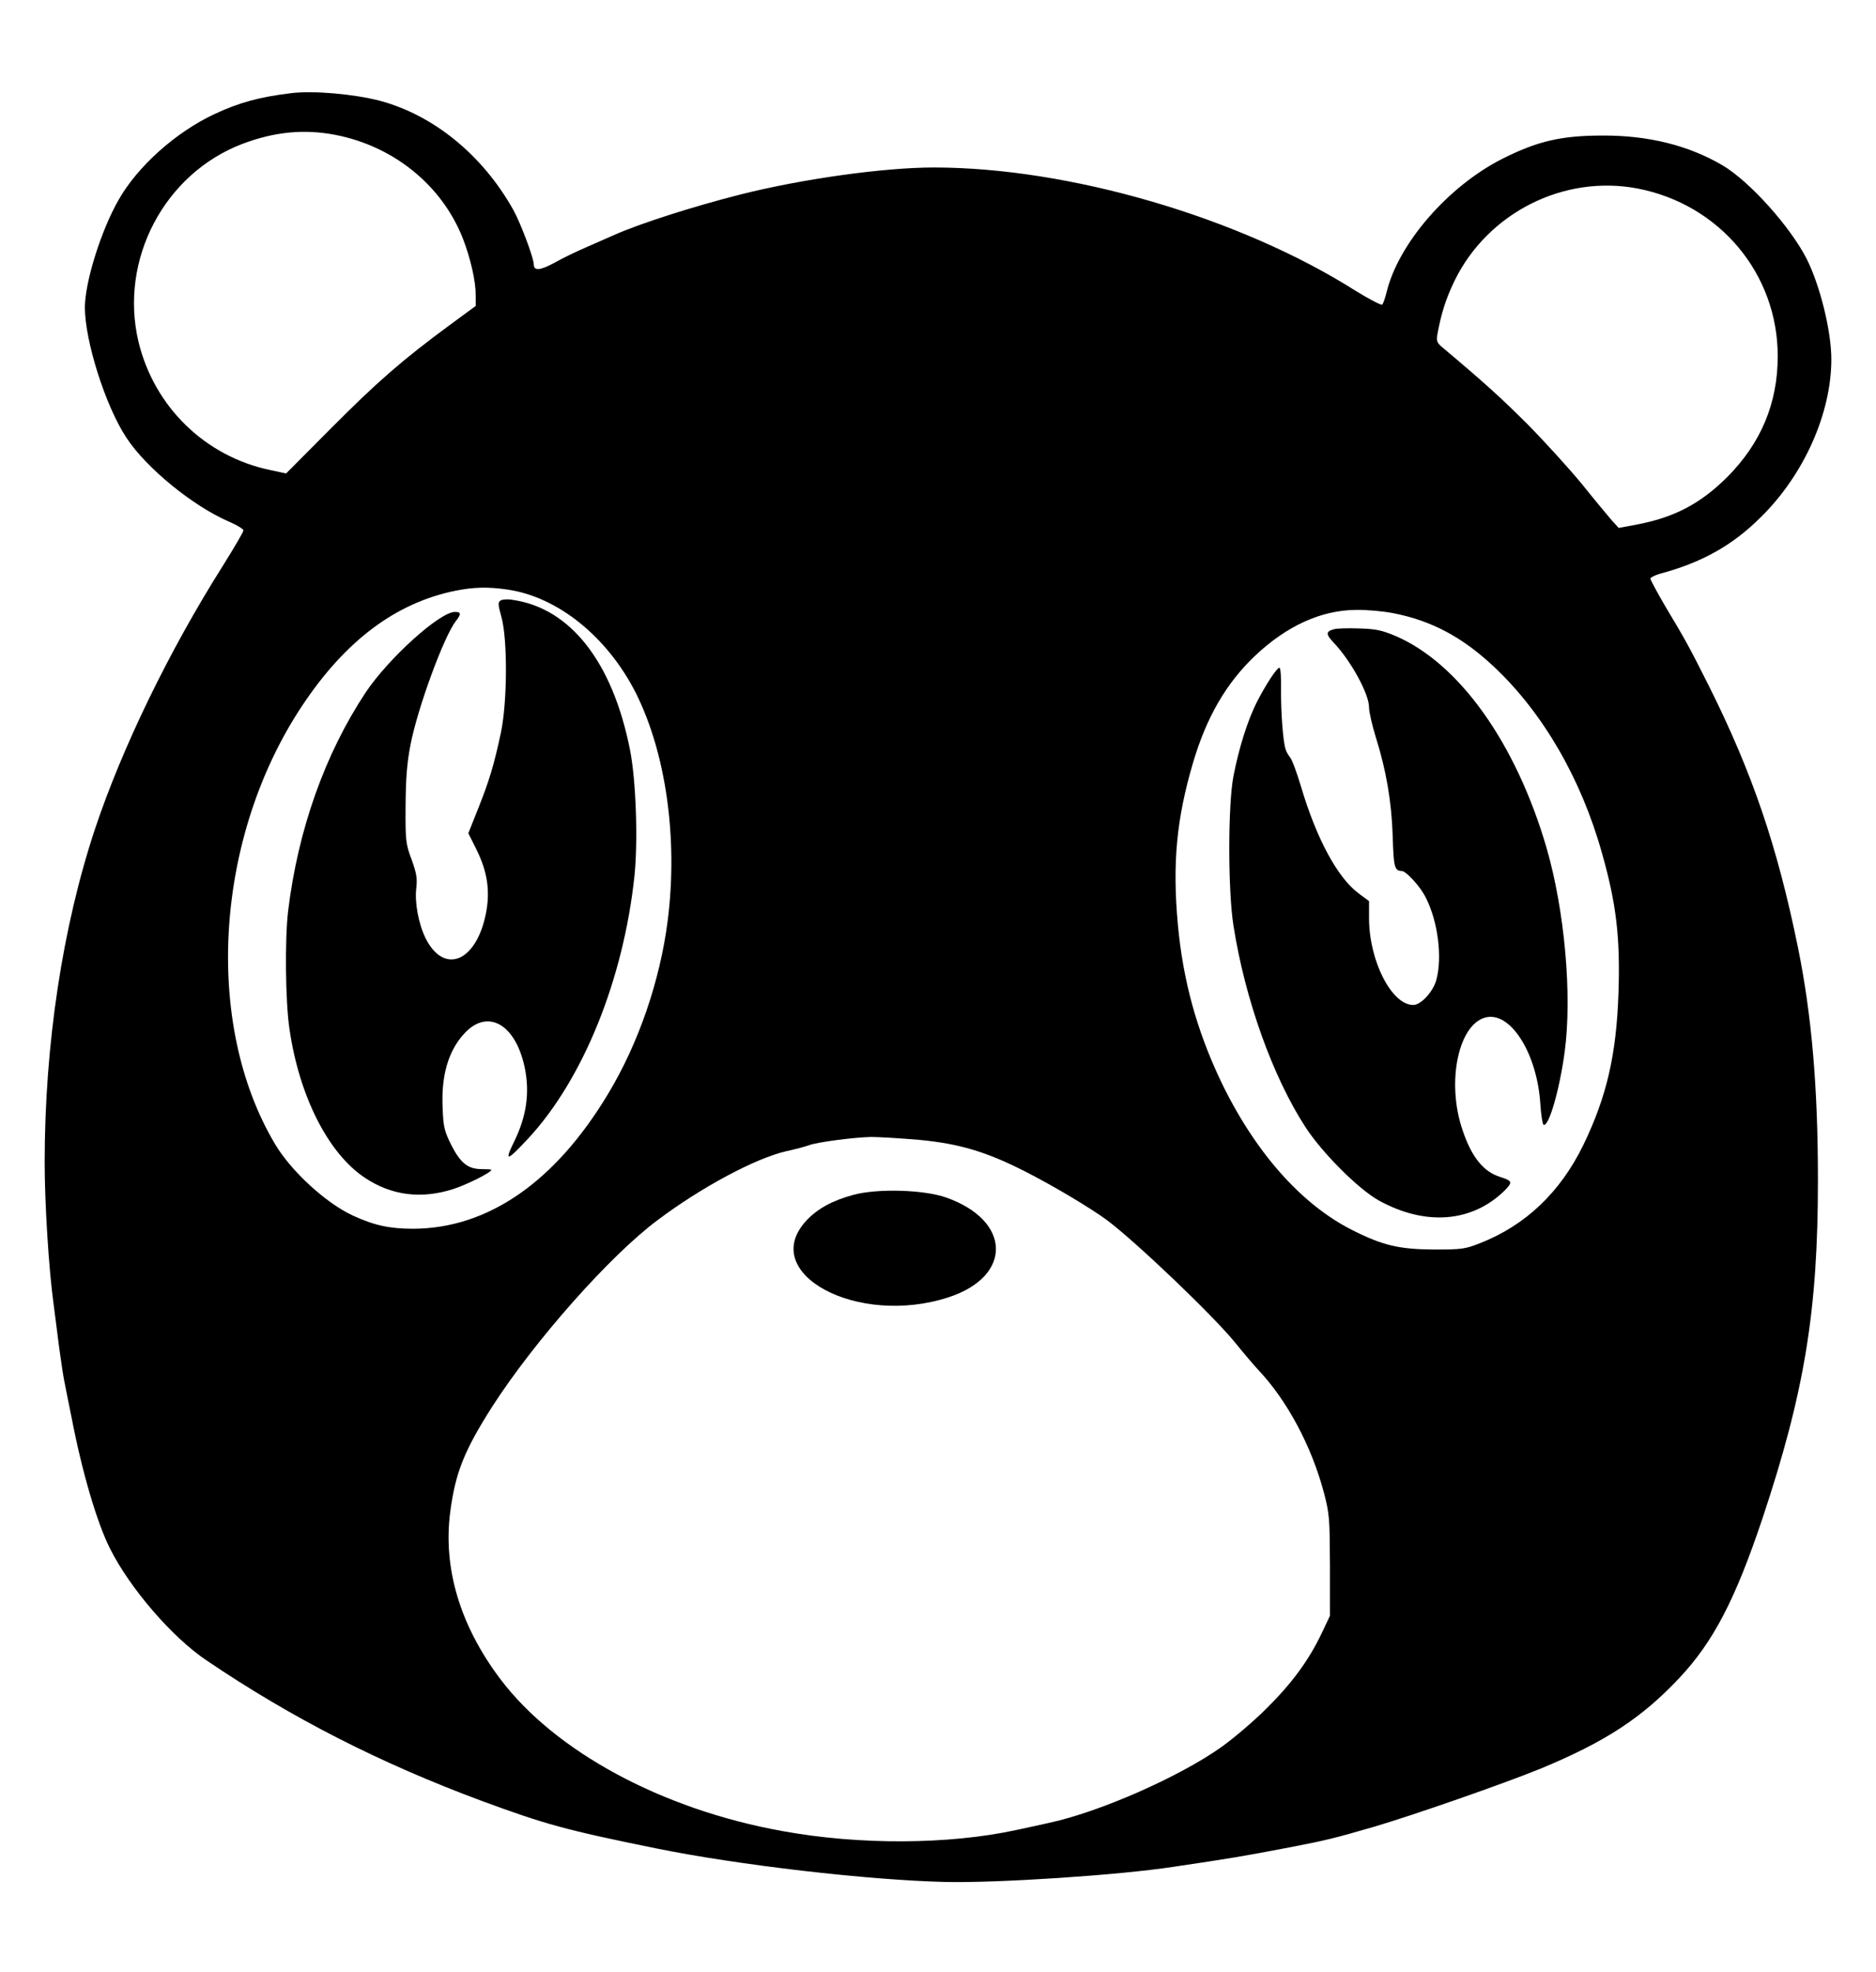 <?xml version="1.0" standalone="no"?>
<!DOCTYPE svg PUBLIC "-//W3C//DTD SVG 20010904//EN"
 "http://www.w3.org/TR/2001/REC-SVG-20010904/DTD/svg10.dtd">
<svg version="1.0" xmlns="http://www.w3.org/2000/svg"
 width="840pt" height="883pt" viewBox="0 0 840 883"
 preserveAspectRatio="xMidYMid meet">

<g transform="translate(0,883) scale(0.1,-0.1)"
fill="#000000" stroke="none">
<path d="M1305 8413 c-142 -17 -234 -42 -345 -94 -173 -81 -344 -234 -429
-384 -79 -138 -150 -366 -151 -481 0 -150 92 -442 186 -584 89 -136 299 -307
460 -376 35 -15 64 -33 64 -39 0 -7 -43 -80 -95 -163 -239 -379 -448 -810
-569 -1172 -146 -439 -226 -968 -226 -1495 0 -182 18 -475 40 -635 5 -41 17
-129 25 -195 9 -66 20 -140 26 -165 5 -25 18 -92 30 -150 47 -243 113 -468
172 -585 89 -177 277 -396 432 -500 381 -258 777 -460 1232 -629 285 -105 375
-130 778 -212 367 -75 953 -143 1300 -151 232 -5 772 30 1020 68 269 40 293
44 530 89 150 29 191 39 370 91 179 53 572 190 742 259 290 120 454 227 623
407 152 162 250 351 371 712 189 567 249 931 249 1516 0 417 -28 741 -90 1045
-92 451 -204 779 -396 1164 -91 181 -104 205 -201 367 -34 59 -63 112 -63 118
0 5 19 15 43 22 187 50 325 127 452 254 193 190 315 465 315 706 0 126 -50
329 -110 449 -73 144 -255 347 -376 419 -153 90 -333 135 -539 134 -184 0
-291 -25 -448 -104 -243 -123 -465 -379 -518 -596 -7 -27 -15 -52 -20 -57 -4
-4 -58 24 -121 63 -518 328 -1281 551 -1886 551 -224 0 -590 -51 -867 -121
-213 -54 -446 -129 -560 -179 -22 -10 -78 -34 -125 -55 -47 -20 -113 -52 -148
-72 -65 -35 -92 -37 -92 -6 -1 30 -58 182 -91 242 -137 246 -358 426 -599 490
-116 30 -297 46 -395 34z m197 -187 c262 -51 478 -227 571 -465 34 -89 57
-188 57 -253 l0 -48 -117 -86 c-213 -157 -325 -255 -530 -461 l-202 -203 -70
15 c-293 61 -521 284 -591 575 -87 367 116 753 466 886 143 54 276 67 416 40z
m5830 -240 c368 -71 628 -382 628 -751 0 -210 -75 -389 -225 -540 -119 -119
-236 -181 -402 -213 l-85 -16 -32 35 c-17 20 -78 93 -134 163 -57 69 -165 188
-240 264 -117 117 -189 183 -384 347 -23 19 -27 28 -22 57 17 94 38 161 78
243 149 303 489 474 818 411z m-5059 -1796 c226 -33 448 -213 575 -465 134
-269 188 -649 142 -1015 -34 -269 -130 -550 -266 -776 -237 -396 -539 -605
-874 -606 -106 0 -174 15 -270 59 -121 56 -277 199 -349 321 -321 540 -269
1374 122 1962 194 292 420 461 687 515 80 16 145 18 233 5z m3962 -105 c173
-33 313 -107 457 -243 217 -205 388 -499 481 -832 64 -225 82 -378 74 -623 -9
-277 -52 -466 -157 -683 -103 -212 -259 -361 -464 -441 -66 -26 -81 -28 -206
-28 -155 1 -228 18 -363 86 -232 116 -441 354 -593 673 -106 225 -167 446
-190 696 -25 275 -6 474 68 725 60 203 148 355 276 477 142 135 297 206 454
207 47 1 121 -6 163 -14z m-2119 -2359 c179 -17 301 -53 477 -143 122 -62 295
-165 367 -219 133 -101 469 -422 568 -543 42 -52 90 -108 106 -125 129 -136
239 -342 294 -550 25 -95 26 -115 27 -326 l0 -225 -36 -76 c-58 -123 -135
-227 -248 -339 -58 -58 -149 -135 -201 -172 -188 -134 -549 -293 -776 -341
-38 -9 -102 -22 -142 -31 -303 -66 -705 -68 -1049 -5 -539 97 -1018 356 -1263
681 -180 239 -257 496 -224 748 23 176 63 275 187 470 188 293 527 677 742
837 197 148 439 277 575 308 41 9 87 21 102 27 38 14 198 35 278 37 36 0 133
-6 216 -13z"/>
<path d="M2241 6141 c-12 -8 -11 -19 4 -73 28 -100 27 -379 -2 -518 -31 -146
-53 -218 -103 -343 l-43 -108 36 -72 c50 -101 63 -188 42 -291 -44 -214 -187
-271 -269 -108 -32 65 -50 161 -42 226 5 43 1 66 -21 127 -26 70 -28 83 -27
239 1 124 6 192 22 275 32 165 149 484 203 554 25 31 24 41 -4 41 -68 0 -298
-208 -400 -361 -182 -275 -303 -615 -347 -979 -15 -127 -12 -406 6 -527 44
-303 174 -558 338 -667 119 -79 251 -96 393 -51 63 20 173 75 173 87 0 2 -20
3 -45 3 -61 1 -93 27 -135 109 -30 61 -35 80 -38 164 -7 145 25 255 95 332
104 116 230 47 272 -148 24 -114 9 -220 -47 -334 -45 -92 -33 -89 63 14 246
265 427 713 476 1177 16 158 7 425 -20 563 -78 394 -267 635 -526 672 -22 4
-46 2 -54 -3z"/>
<path d="M5975 6013 c-39 -10 -40 -22 -3 -61 77 -81 158 -229 158 -289 0 -21
14 -81 30 -133 47 -149 71 -290 76 -444 4 -138 8 -155 40 -156 20 0 84 -70
108 -119 55 -107 75 -270 47 -370 -15 -53 -69 -111 -103 -111 -97 0 -198 198
-198 389 l0 76 -47 35 c-94 70 -188 244 -257 476 -19 64 -41 123 -49 132 -8
10 -17 25 -20 35 -12 32 -22 170 -21 270 1 53 -2 97 -7 97 -12 0 -61 -75 -102
-155 -41 -82 -79 -202 -104 -330 -25 -128 -25 -514 0 -670 52 -331 176 -677
323 -903 75 -115 236 -276 327 -327 210 -116 419 -99 565 45 36 37 34 42 -21
60 -74 23 -127 88 -167 206 -77 220 -18 490 111 510 109 16 222 -169 236 -389
3 -48 10 -90 14 -93 23 -14 72 155 95 326 34 255 0 632 -81 913 -137 470 -392
828 -678 950 -60 25 -87 31 -162 33 -49 2 -99 0 -110 -3z"/>
<path d="M3822 3480 c-94 -25 -163 -63 -212 -116 -217 -236 229 -476 637 -343
288 94 282 344 -11 447 -100 35 -306 41 -414 12z"/>
</g>
</svg>
